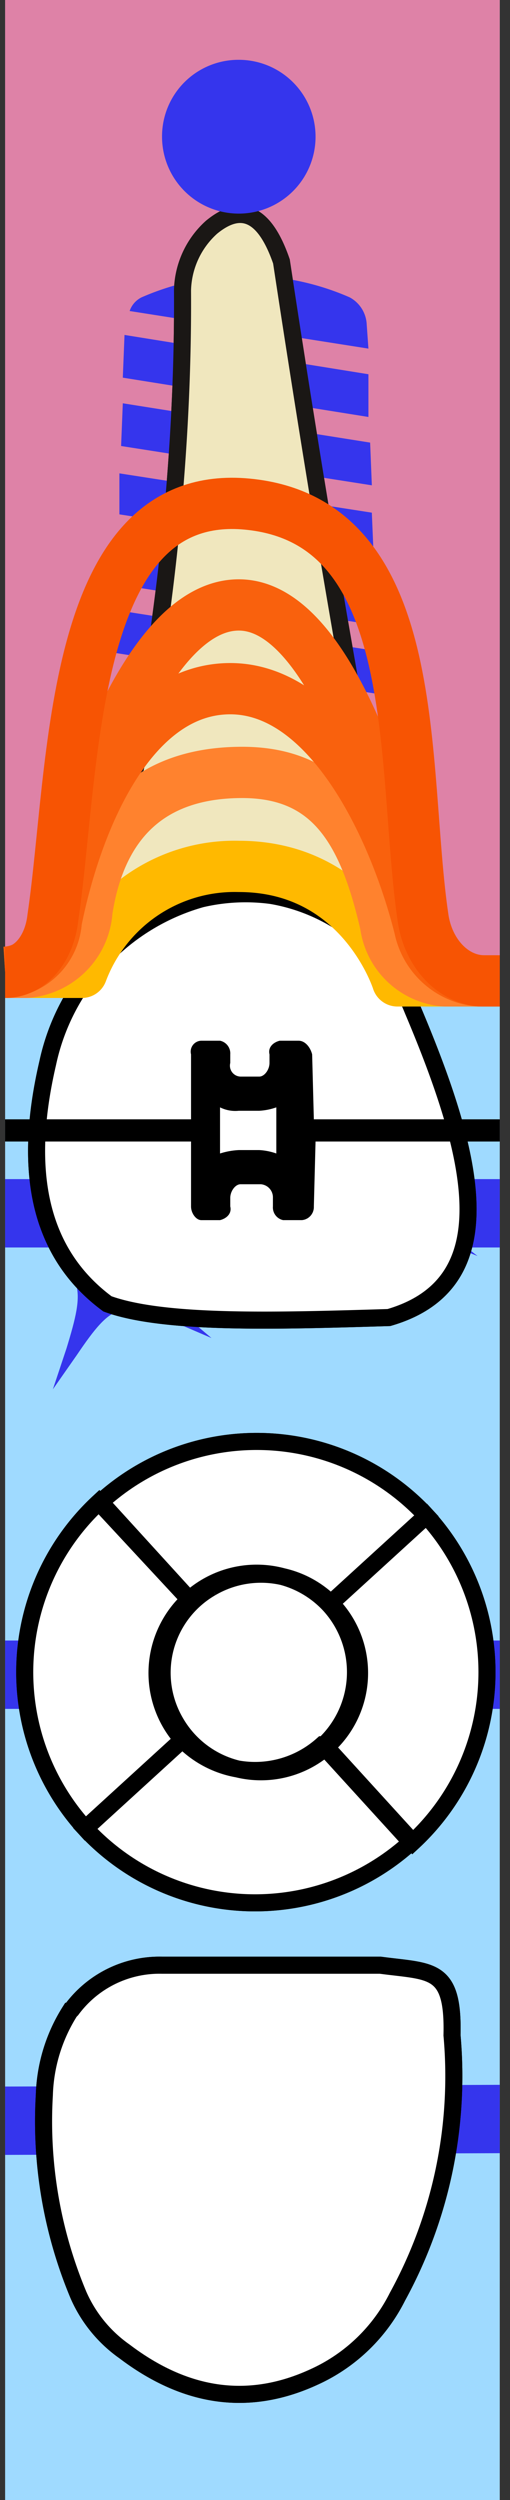 <svg xmlns="http://www.w3.org/2000/svg" viewBox="0 0 29.9 146.3"><rect x="0" y="0" width="29.9" height="146.3" fill="#333333" stroke="none"/><title>51tooth</title><g class="Слой_2" data-name="Слой 2"><g class="Слой_1-2" data-name="Слой 1"><g class="_51" data-name="51"><path class="background" d="M.3,0h29V146.3H.3Z" style="fill:#9fdaff"/><path class="bone" d="M.3,0h29V57.3H.3Z" style="fill:#de82a7"/><path class="bridge" d="M.3,126.1v-4l29-.1v4Zm29-26.1V96H.3v4Zm0-27V69H.3v4Z" style="fill:#3535ed"/><path class="root" d="M4.2,58.7C7.9,48.6,10.8,32.3,10.7,17a5.12,5.12,0,0,1,1.7-3.7c1.7-1.4,3.1-.9,4.1,2,2.4,15.8,4.9,30.3,7.4,42.2" style="fill:#f0e7be;stroke:#1a1715;stroke-miterlimit:10"/><path class="rootCanal" d="M17.7,59.1l-3.2-.9h-.3c-3.2,1-5-.5-1.8-5,1.8,0,.8-28.4.7-40.1,0-1.1,1.3-1.3,1.5-.2,2.4,11.7,3.1,38.5,3.3,39.9l.4,5.5C18.4,58.8,18.1,59.2,17.7,59.1Z" style="fill:#3535ed;stroke:#201600;stroke-miterlimit:10;stroke-width:0.25px"/><path class="implant" d="M21.5,19a1.9,1.9,0,0,0-1-1.6,15.23,15.23,0,0,0-12.2,0,1.39,1.39,0,0,0-.7.8l14,2.2Zm.1,2.9L7.3,19.6l-.1,2.5,14.4,2.3V21.9Zm.1,4L7.2,23.6l-.1,2.5,14.7,2.3Zm.1,4.1L7,27.7v2.4l14.9,2.3Zm.2,4L7,31.7l-.1,2.5,15.2,2.4Zm.1,4.1L6.8,35.7l-.1,2.5,15.4,2.4V38.1Zm.1,5.1L6.5,40.8l-.1,2.5,15.8,2.4Zm.2,2.8L6.5,43.5l-.1,2.6,16-.1Zm1.5,3.1a1.07,1.07,0,0,0-.2-.6.91.91,0,0,0-.7-.3H5.9a.91.91,0,0,0-.7.3,1.07,1.07,0,0,0-.2.6V51H24Zm.4,4.7a.94.94,0,0,0-1-1H5.2c-.2,0-.3.1-.4.1a1,1,0,0,0-.4.9v1.3a.94.94,0,0,0,1,1H23.5a1.08,1.08,0,0,0,1-1h0Z" style="fill:#3535ed"/><path class="rootMask" d="M4.2,58.7C7.9,48.6,10.8,32.3,10.7,17a5.12,5.12,0,0,1,1.7-3.7c1.7-1.4,3.1-.9,4.1,2,2.4,15.8,4.9,30.3,7.4,42.2" style="fill:#f0e7be;stroke:#1a1715;stroke-miterlimit:10"/><path class="coronaLingual" d="M2.6,122.6a26.25,26.25,0,0,0,2,11.7,7.91,7.91,0,0,0,2.7,3.3c3.7,2.8,7.4,3.2,11.1,1.5a10.15,10.15,0,0,0,4.9-4.7,26.85,26.85,0,0,0,3.2-15.3c.1-4-1.2-3.7-4.2-4.1H9.5a6.4,6.4,0,0,0-5.3,2.6l-.1.1A9.69,9.69,0,0,0,2.6,122.6Z" style="fill:#fff;stroke:#000;stroke-miterlimit:10"/><path class="coronaLingualIncisalDistal" d="M9.5,115.1a6.4,6.4,0,0,0-5.3,2.6l-.1.1a8.44,8.44,0,0,0-1.4,4.3h8v-7Z" style="fill:#3535ed"/><path class="coronaLingualIncisalMiddle" d="M10.7,115.1h7.5v7.1H10.7Z" style="fill:#3535ed"/><path class="coronaLingualIncisionMesial" d="M26.6,119.1c.1-4-1.2-3.7-4.2-4.1H18.1v7.1h8.5A15,15,0,0,0,26.6,119.1Z" style="fill:#3535ed"/><path class="coronaLingualMiddleDistal" d="M2.7,122.2v.4a27,27,0,0,0,1.6,10.8h6.4V122.2Z" style="fill:#3535ed"/><path class="coronaLingualMiddleMiddle" d="M10.7,122.2h7.5v11.2H10.7Z" style="fill:#3535ed"/><path class="coronaLingualMiddleMesial" d="M26.7,122.2H18.2v11.2h5.7A26.12,26.12,0,0,0,26.7,122.2Z" style="fill:#3535ed"/><path class="coronaLingualCervicalDistal" d="M4.3,133.4a3.55,3.55,0,0,0,.4.9,7.91,7.91,0,0,0,2.7,3.3,13.46,13.46,0,0,0,3.3,1.8v-6Z" style="fill:#3535ed"/><path class="coronaLingualCervicalMiddle" d="M10.7,133.4v6a10.23,10.23,0,0,0,7.5-.2v-5.8Z" style="fill:#3535ed"/><path class="coronaLingualCervicalMesial" d="M18.2,133.4v5.8c.1,0,.2-.1.3-.1a10.15,10.15,0,0,0,4.9-4.7,4.67,4.67,0,0,0,.5-1Z" style="fill:#3535ed"/><path class="coronaLabial" d="M2.8,62.2c-1.4,6-.7,11,3.5,14.1,3.3,1.2,9.9,1,16.5.8,6.9-2,5-9.5,1.4-18a10.9,10.9,0,0,0-8.3-6.7,11.44,11.44,0,0,0-4.1.2A12.75,12.75,0,0,0,2.8,62.2Z" style="fill:#fff;stroke:#000;stroke-miterlimit:10"/><path class="coronaLabialIncisalDistal" d="M2.3,69.6a9.87,9.87,0,0,0,4,6.7,22.05,22.05,0,0,0,3.2.7V69.6Z" style="fill:#3535ed"/><path class="coronaLabialIncisalMiddle" d="M9.6,69.6V77a65.53,65.53,0,0,0,9.1.2V69.6Z" style="fill:#3535ed"/><path class="coronaLabialIncisionMesial" d="M27.5,69.6H18.7v7.6c1.4,0,2.8-.1,4.2-.1C26.6,76,27.8,73.3,27.5,69.6Z" style="fill:#3535ed"/><path class="coronaLabialMiddleDistal" d="M4.3,58.5a12.57,12.57,0,0,0-1.5,3.8,21.31,21.31,0,0,0-.5,7.4H9.5V58.5Z" style="fill:#3535ed"/><path class="coronaLabialMiddleMiddle" d="M9.6,58.5h9.1V69.7H9.6Z" style="fill:#3535ed"/><path class="coronaLabialMiddleMesial" d="M24.3,59.1l-.3-.6H18.7V69.7h8.8C27.2,66.6,25.9,63,24.3,59.1Z" style="fill:#3535ed"/><path class="coronaLabialCervicalDistal" d="M4.3,58.5H9.6v-5A11.18,11.18,0,0,0,4.3,58.5Z" style="fill:#3535ed"/><path class="coronaLabialCervicalMiddle" d="M16,52.4a11.44,11.44,0,0,0-4.1.2,11.72,11.72,0,0,0-2.4.9v5h9.1V53.2A6.63,6.63,0,0,0,16,52.4Z" style="fill:#3535ed"/><path class="coronaLabialCervicalMesial" d="M18.7,53.2v5.3H24A11.35,11.35,0,0,0,18.7,53.2Z" style="fill:#3535ed"/><path class="veneer" d="M.3,70.8l1.9,1.6c2.7,2.4,2.8,2.9,1.7,6.5l-.8,2.4,1.4-2c2.1-3.1,2.6-3.2,5.8-1.9l2.1.9-1.9-1.6c-2.7-2.4-2.9-2.9-1.7-6.5l.8-2.4L8.2,69.9C6.1,73,5.6,73.1,2.4,71.8ZM3,57l1.9,1.6c1.7,1.5,1.8,1.7,1.1,4L5.2,65l1.4-2.1c1.3-1.9,1.5-2,3.5-1.1l2.1.9-1.9-1.6c-1.7-1.5-1.8-1.7-.9-3.9l.8-2.4L8.8,56.9c-1.3,1.9-1.5,2-3.5,1.1ZM28,73.5l-2.1-1.6c-1.9-1.4-2-1.7-1.1-3.9l.9-2.3-1.6,2.1c-1.5,1.8-1.7,1.9-4,1l-2.5-.9,2.1,1.6c1.9,1.4,2,1.7,1.1,3.8l-.9,2.3,1.6-2.1c1.5-1.8,1.7-1.9,4-1l2.5,1Z" style="fill:#3535ed"/><path class="coronaTop" d="M11.1,93.6,5.9,87.9a13.56,13.56,0,0,1,19.1.8l-5.7,5.2A5.83,5.83,0,0,0,11.1,93.6Zm8.2.3L25,88.7a13.56,13.56,0,0,1-.8,19.1L19,102.1a5.83,5.83,0,0,0,.3-8.2Zm-8.2-.3a5.83,5.83,0,0,0-.4,8.2L5,107a13.56,13.56,0,0,1,.8-19.1Zm7.8,8.5,5.2,5.7A13.56,13.56,0,0,1,5,107H5l5.7-5.2A5.92,5.92,0,0,0,18.9,102.1Zm-6.5-9.2a5.78,5.78,0,1,1-2.1,7.9A5.74,5.74,0,0,1,12.4,92.9Z" style="fill:#fff;stroke:#000;stroke-miterlimit:10"/><path class="coronaTopBuccal" d="M11.1,93.6,5.9,87.9a13.56,13.56,0,0,1,19.1.8l-5.7,5.2A5.83,5.83,0,0,0,11.1,93.6Z" style="fill:#3535ed"/><path class="coronaTopMedial" d="M19.3,93.9,25,88.7a13.56,13.56,0,0,1-.8,19.1L19,102.1a5.83,5.83,0,0,0,.3-8.2Z" style="fill:#3535ed"/><path class="coronaTopLingual" d="M18.9,102.1l5.2,5.7A13.56,13.56,0,0,1,5,107H5l5.7-5.2A5.92,5.92,0,0,0,18.9,102.1Z" style="fill:#3535ed"/><path class="coronaTopDistal" d="M11.1,93.6a5.83,5.83,0,0,0-.4,8.2L5,107a13.56,13.56,0,0,1,.8-19.1Z" style="fill:#3535ed"/><path class="coronaTopOclusial" d="M12.5,93.1a5.78,5.78,0,1,1-2.1,7.9A5.74,5.74,0,0,1,12.5,93.1Z" style="fill:#3535ed"/><path class="silant" d="M7,105.9a19,19,0,0,0,6.9,1.2c5.8,0,9.2-2.2,9.2-5.4,0-2.7-2.2-4.2-6.4-5.4-3.2-.9-4.7-1.6-4.7-3.1,0-1.3,1.5-2.5,4.1-2.5a13.11,13.11,0,0,1,5,1l1.1-2.4a15.66,15.66,0,0,0-6-1.1c-5.3,0-8.4,2.4-8.4,5.3,0,2.2,2.1,4,6.5,5.1,3.3.9,4.5,1.8,4.5,3.3s-1.5,2.7-4.8,2.7a16.09,16.09,0,0,1-5.9-1.3Z" style="fill:#3535ed"/><path class="crown" d="M11.1,93.6,5.9,87.9a13.56,13.56,0,0,1,19.1.8l-5.7,5.2A5.83,5.83,0,0,0,11.1,93.6Zm8.2.3L25,88.7a13.56,13.56,0,0,1-.8,19.1L19,102.1a5.83,5.83,0,0,0,.3-8.2Zm-8.2-.3a5.83,5.83,0,0,0-.4,8.2L5,107a13.56,13.56,0,0,1,.8-19.1Zm7.8,8.5,5.2,5.7A13.56,13.56,0,0,1,5,107H5l5.7-5.2A5.92,5.92,0,0,0,18.9,102.1Zm-6.5-9.2a5.78,5.78,0,1,1-2.1,7.9A5.74,5.74,0,0,1,12.4,92.9ZM2.6,122.6a26.25,26.25,0,0,0,2,11.7,7.91,7.91,0,0,0,2.7,3.3c3.7,2.8,7.4,3.2,11.1,1.5a10.15,10.15,0,0,0,4.9-4.7,26.85,26.85,0,0,0,3.2-15.3c.1-4-1.2-3.7-4.2-4.1H9.5a6.4,6.4,0,0,0-5.3,2.6l-.1.1A9.69,9.69,0,0,0,2.6,122.6Zm.2-60.4c-1.4,6-.7,11,3.5,14.1,3.3,1.2,9.9,1,16.5.8,6.9-2,5-9.5,1.4-18a10.9,10.9,0,0,0-8.3-6.7,11.44,11.44,0,0,0-4.1.2A12.75,12.75,0,0,0,2.8,62.2Z" style="fill:#fff;stroke:#000;stroke-miterlimit:10"/><path class="braces" d="M12.9,64.8A2,2,0,0,0,14,65h1.2a3.55,3.55,0,0,0,1-.2h0v2.7a3.55,3.55,0,0,0-1-.2H14a4.25,4.25,0,0,0-1.1.2V64.8h0m4.6-3.9H16.4c-.4.1-.7.4-.6.8v.5c0,.4-.3.8-.6.8H14.1a.64.64,0,0,1-.6-.8v-.5a.76.76,0,0,0-.6-.8H11.8a.64.64,0,0,0-.6.8v3.8H.3v1.3H11.2v3.8c0,.4.3.8.6.8h1.1c.4-.1.7-.4.6-.8v-.5c0-.4.3-.8.6-.8h1.2a.77.77,0,0,1,.7.8v.5a.76.76,0,0,0,.6.8h1.1a.77.77,0,0,0,.7-.8l.1-3.8H29.3V65.5H18.4l-.1-3.8c-.1-.4-.4-.8-.8-.8Z"/><path class="gum" d="M29.3,57.4h-6s-2.1-6.7-9.3-6.7a9.56,9.56,0,0,0-9.2,6.2H.4" style="fill:none;stroke:#ffb900;stroke-linejoin:round;stroke-width:3px"/><path class="paradontit1" d="M29.3,57.4H26.1a3.8,3.8,0,0,1-3.5-3.3c-1.2-5.2-3.1-8.9-8.4-8.9s-8.3,2.9-9.1,8.1a3.86,3.86,0,0,1-3.6,3.6H.3" style="fill:none;stroke:#ff822e;stroke-linejoin:round;stroke-width:3px"/><path class="paradontit2" d="M29.3,57.4H28.1a3.89,3.89,0,0,1-3.5-3.1c-1.6-6.3-5.5-14-11.1-14S4.6,47.5,3.3,53.9a3.21,3.21,0,0,1-3,3" style="fill:none;stroke:#f9610d;stroke-linejoin:round;stroke-width:3px"/><path class="paradontit3" d="M29.3,57.4H28.1a3.89,3.89,0,0,1-3.5-3.1C23,48,19.5,35.4,14,35.4S4.6,47.5,3.3,53.9a3.21,3.21,0,0,1-3,3" style="fill:none;stroke:#f9610d;stroke-linejoin:round;stroke-width:3px"/><path class="paradontit4" d="M29.3,57.4h-.9c-1.8,0-3.3-1.6-3.6-3.7-1.3-8.8.2-23.2-10.3-24.2S4.4,44.9,3.1,53.7c-.2,1.8-1.3,3.2-2.8,3.2" style="fill:none;stroke:#f75403;stroke-linejoin:round;stroke-width:3px"/><path class="periodontit" d="M14,3.5A4.5,4.5,0,1,1,9.5,8,4.48,4.48,0,0,1,14,3.5Z" style="fill:#3535ed"/></g></g></g></svg>